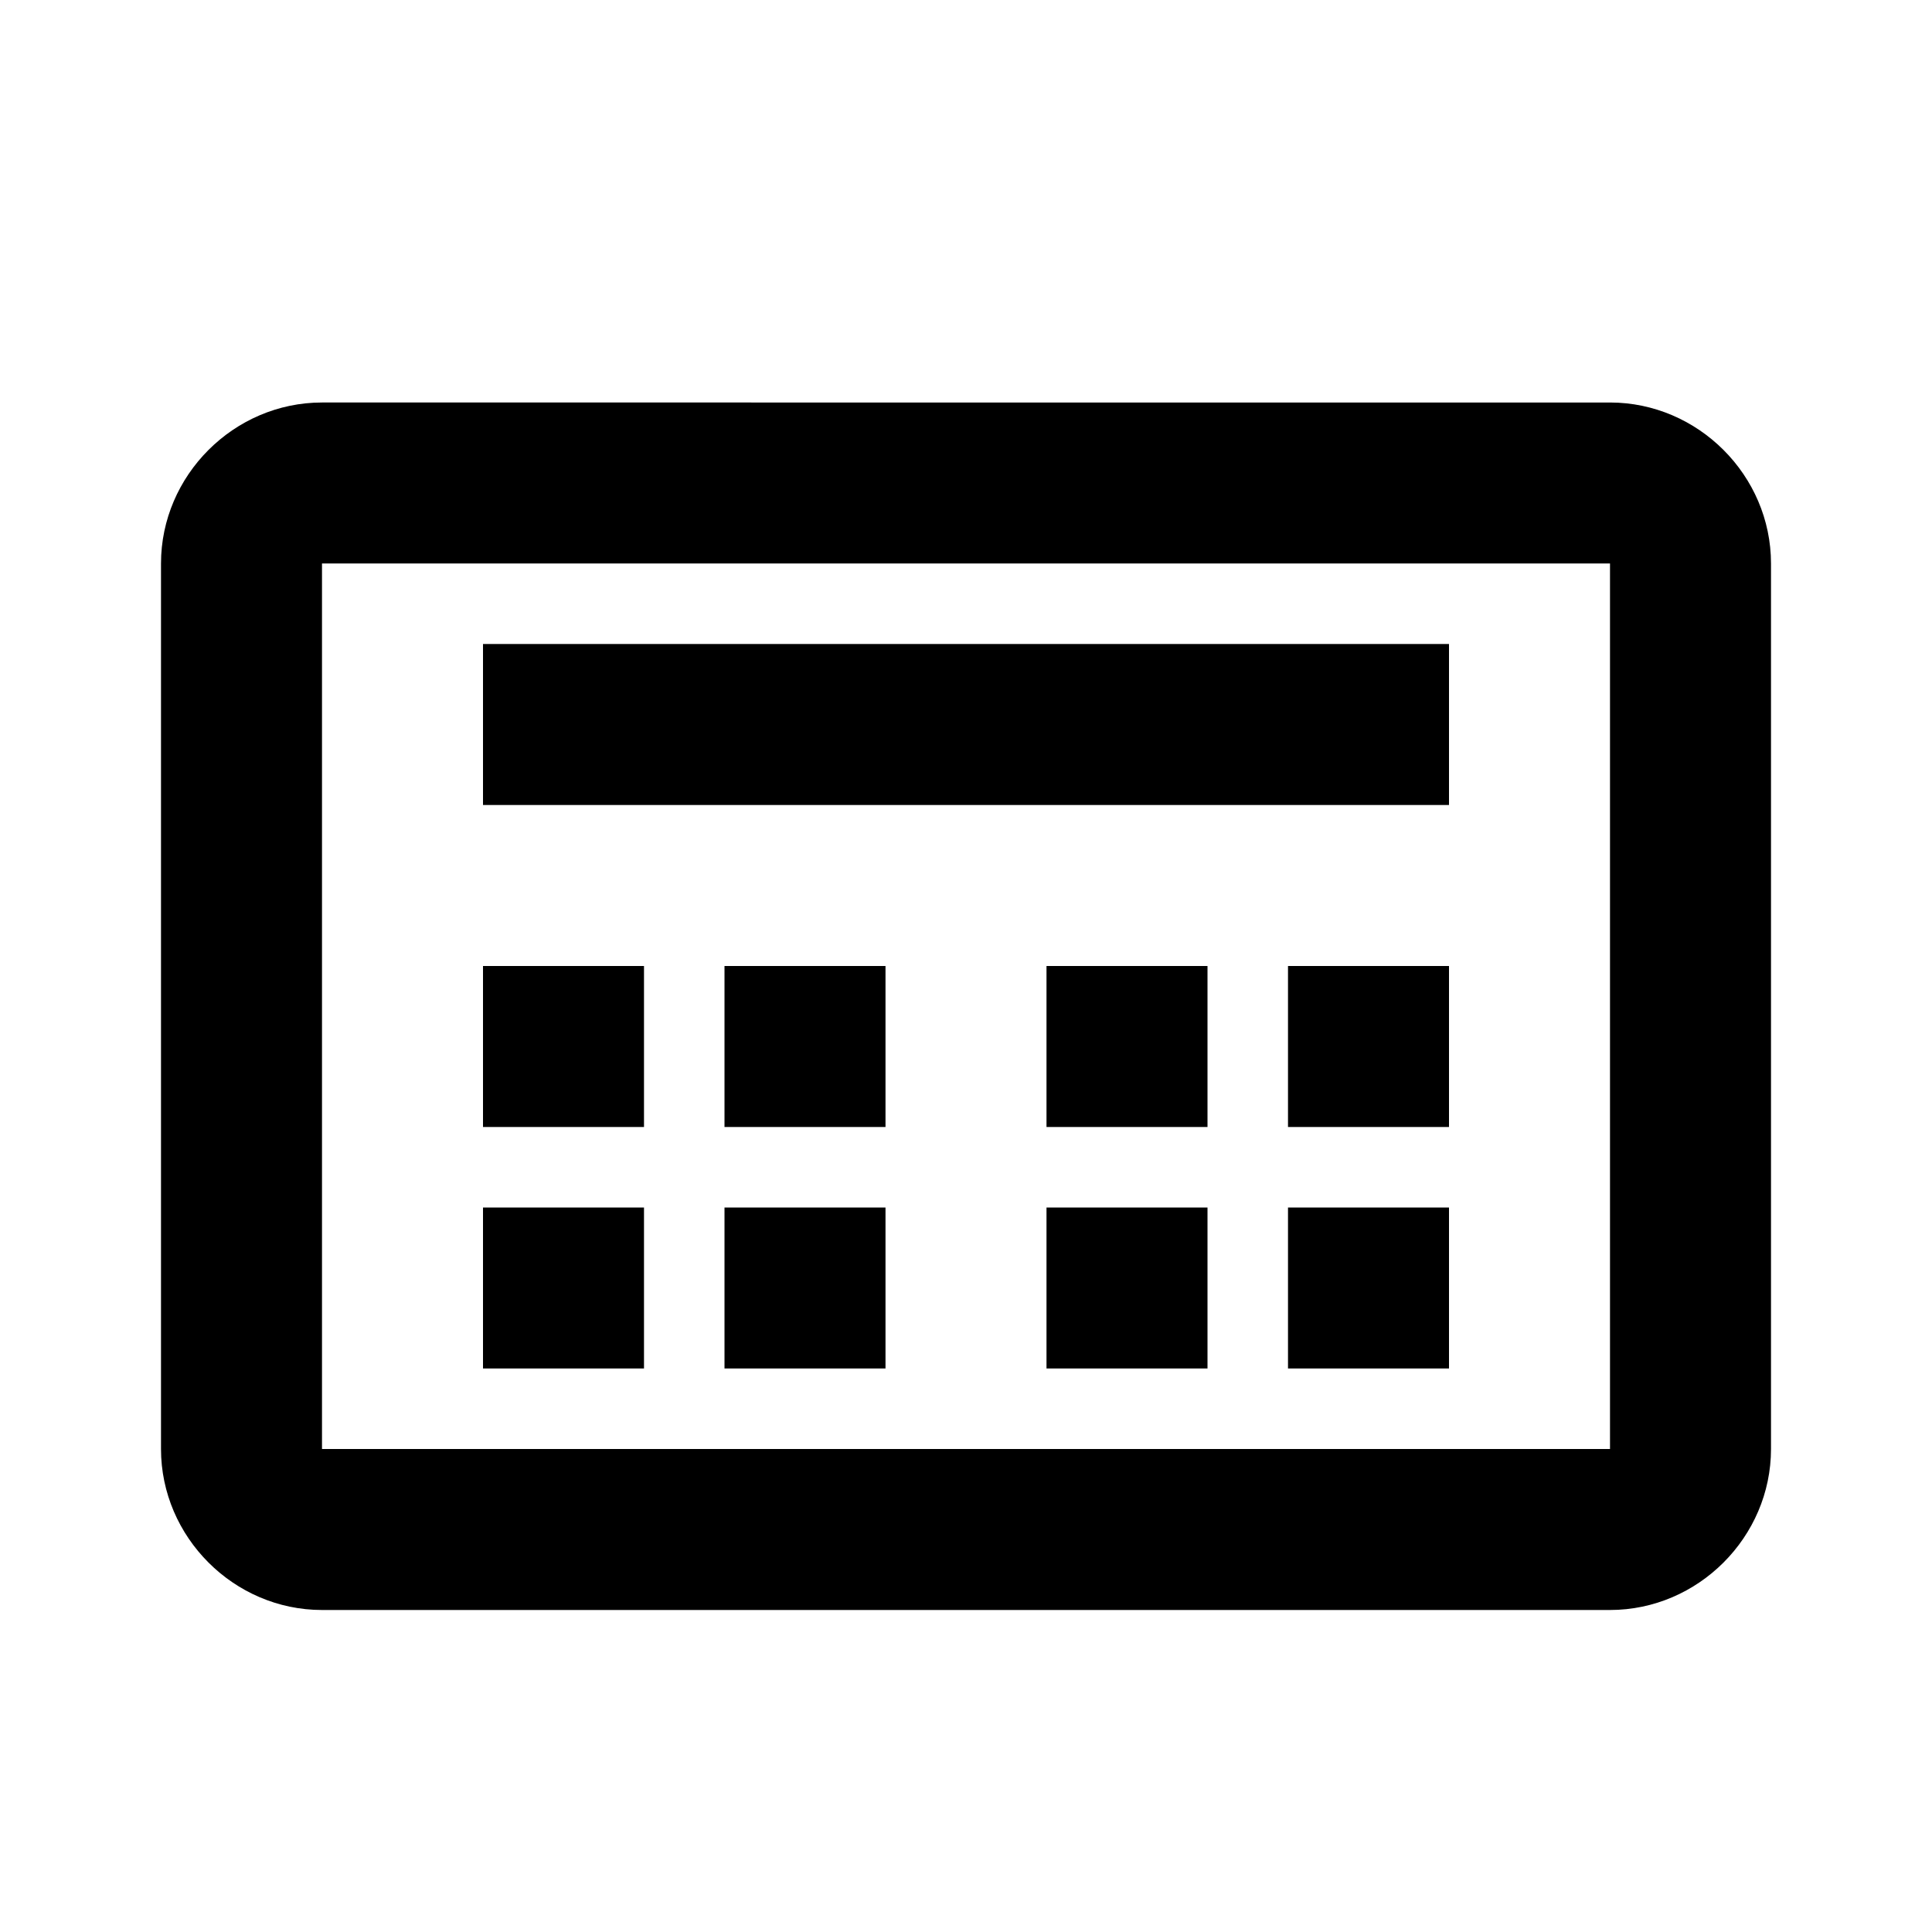 <svg xmlns="http://www.w3.org/2000/svg" viewBox="0 0 24 24"><path d="M4 5c-1.094 0-2 .906-2 2v11c0 1.094.906 2 2 2h16c1.094 0 2-.906 2-2V7c0-1.094-.906-2-2-2zm0 2h16v11H4zm2 1v2h12V8zm0 4v2h2v-2zm3 0v2h2v-2zm4 0v2h2v-2zm3 0v2h2v-2zM6 15v2h2v-2zm3 0v2h2v-2zm4 0v2h2v-2zm3 0v2h2v-2z"/></svg>
